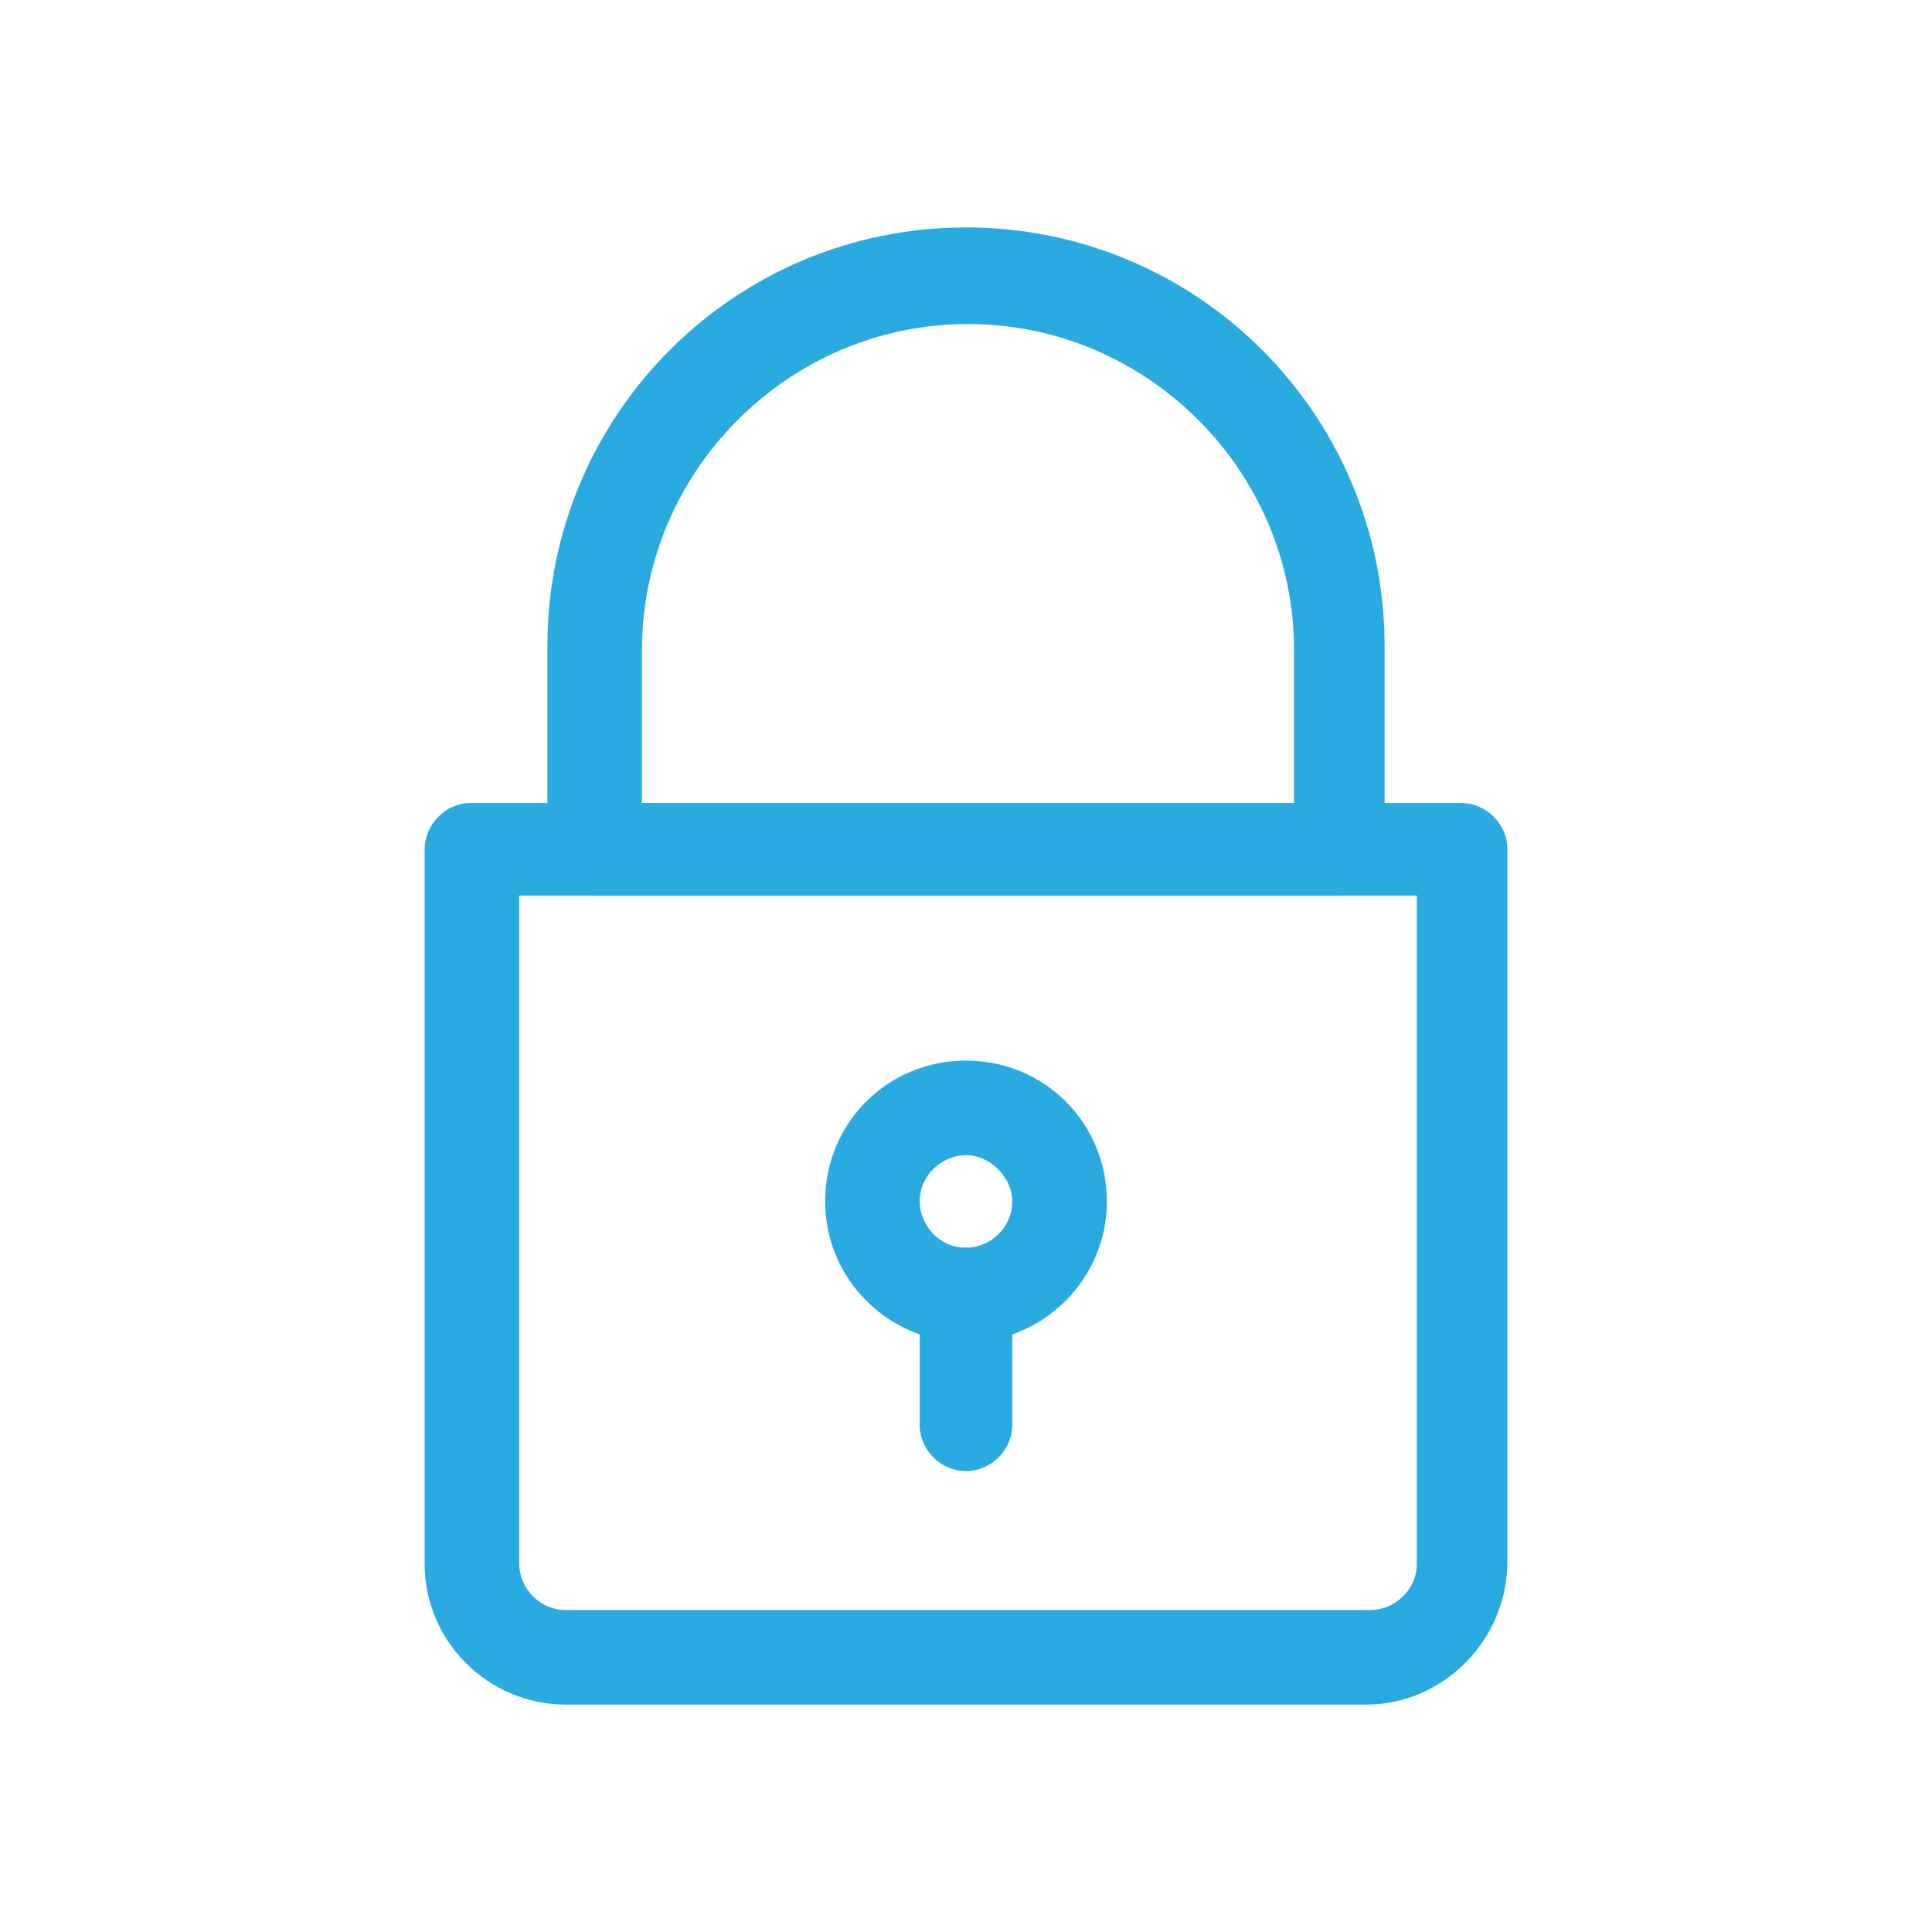 <?xml version="1.0" encoding="utf-8"?>
<!-- Generator: Adobe Illustrator 25.4.1, SVG Export Plug-In . SVG Version: 6.00 Build 0)  -->
<svg version="1.1" id="Capa_1" xmlns="http://www.w3.org/2000/svg" xmlns:xlink="http://www.w3.org/1999/xlink" x="0px" y="0px"
	 viewBox="0 0 96 96" style="enable-background:new 0 0 96 96;" xml:space="preserve">
<style type="text/css">
	.st0{fill:#29ABE2;}
</style>
<g>
	<path class="st0" d="M67.9,84.7H28.1c-3.8,0-7-3.1-7-7V42.2c0-1.2,1-2.3,2.3-2.3h49.2c1.2,0,2.3,1,2.3,2.3v35.4
		C74.9,81.5,71.7,84.7,67.9,84.7z M25.8,44.5v33.2c0,1.2,1,2.3,2.3,2.3h40c1.2,0,2.3-1,2.3-2.3V44.5H25.8z"/>
</g>
<g>
	<path class="st0" d="M66.5,44.5h-37c-1.2,0-2.3-1-2.3-2.3V32.1c0-11.5,9.3-20.8,20.8-20.8s20.8,9.3,20.8,20.8v10.1
		C68.8,43.5,67.7,44.5,66.5,44.5z M31.8,40h32.5v-7.7c0-8.9-7.3-16.2-16.2-16.2s-16.2,7.3-16.2,16.2V40H31.8z"/>
</g>
<g>
	<g>
		<path class="st0" d="M48,66.7c-3.8,0-7-3.1-7-7s3.1-7,7-7s7,3.1,7,7S51.8,66.7,48,66.7z M48,57.4c-1.2,0-2.3,1-2.3,2.3
			c0,1.2,1,2.3,2.3,2.3c1.2,0,2.3-1,2.3-2.3C50.3,58.5,49.2,57.4,48,57.4z"/>
	</g>
	<g>
		<path class="st0" d="M48,73.1c-1.2,0-2.3-1-2.3-2.3v-6.5c0-1.2,1-2.3,2.3-2.3s2.3,1,2.3,2.3v6.5C50.3,72.1,49.2,73.1,48,73.1z"/>
	</g>
</g>
</svg>
